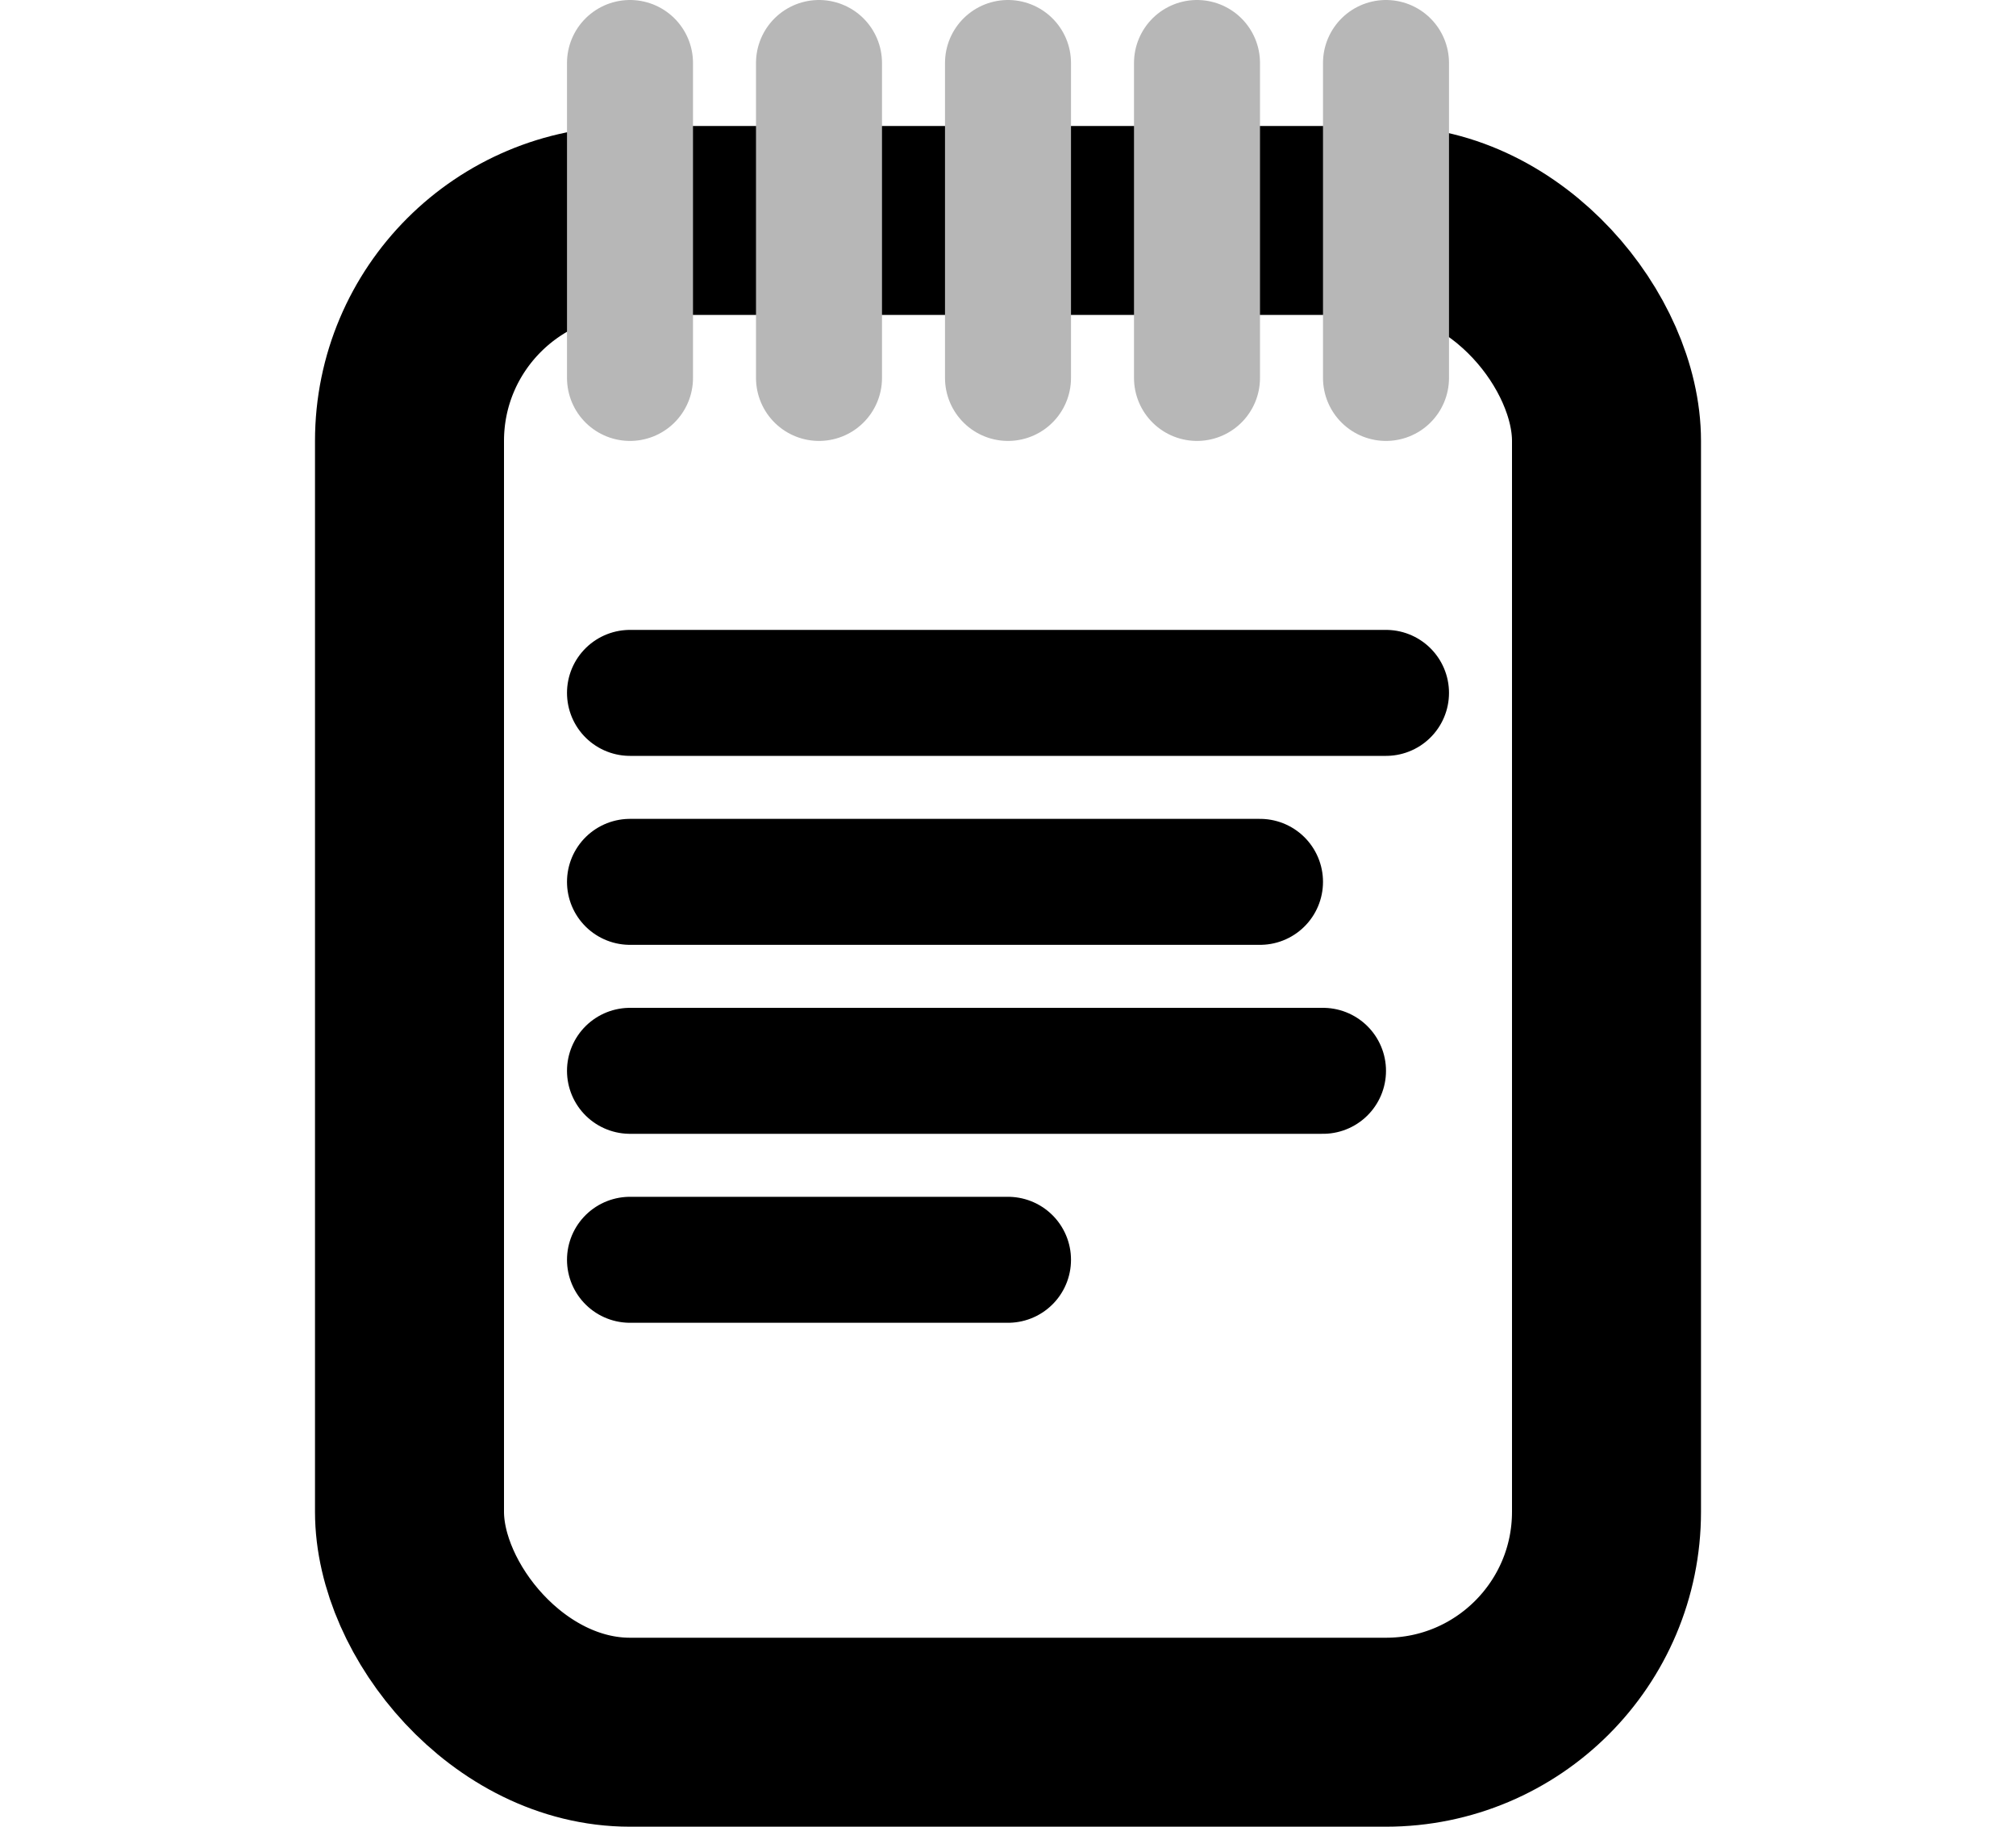 <svg width="32" height="29" viewBox="0 0 32 29" fill="none" xmlns="http://www.w3.org/2000/svg">
<rect x="6.5" y="3.5" width="19" height="24" rx="3.5" stroke="black" stroke-width="3"/>
<path d="M10 6L10 1" stroke="#B7B7B7" stroke-width="2" stroke-linecap="round"/>
<path d="M13 6L13 1" stroke="#B7B7B7" stroke-width="2" stroke-linecap="round"/>
<path d="M16 6L16 1" stroke="#B7B7B7" stroke-width="2" stroke-linecap="round"/>
<path d="M19 6L19 1" stroke="#B7B7B7" stroke-width="2" stroke-linecap="round"/>
<path d="M22 6L22 1" stroke="#B7B7B7" stroke-width="2" stroke-linecap="round"/>
<path d="M10 11L22 11" stroke="black" stroke-width="2" stroke-linecap="round"/>
<path d="M10 14L20 14" stroke="black" stroke-width="2" stroke-linecap="round"/>
<path d="M10 17L21 17" stroke="black" stroke-width="2" stroke-linecap="round"/>
<path d="M10 20H16" stroke="black" stroke-width="2" stroke-linecap="round"/>
</svg>
